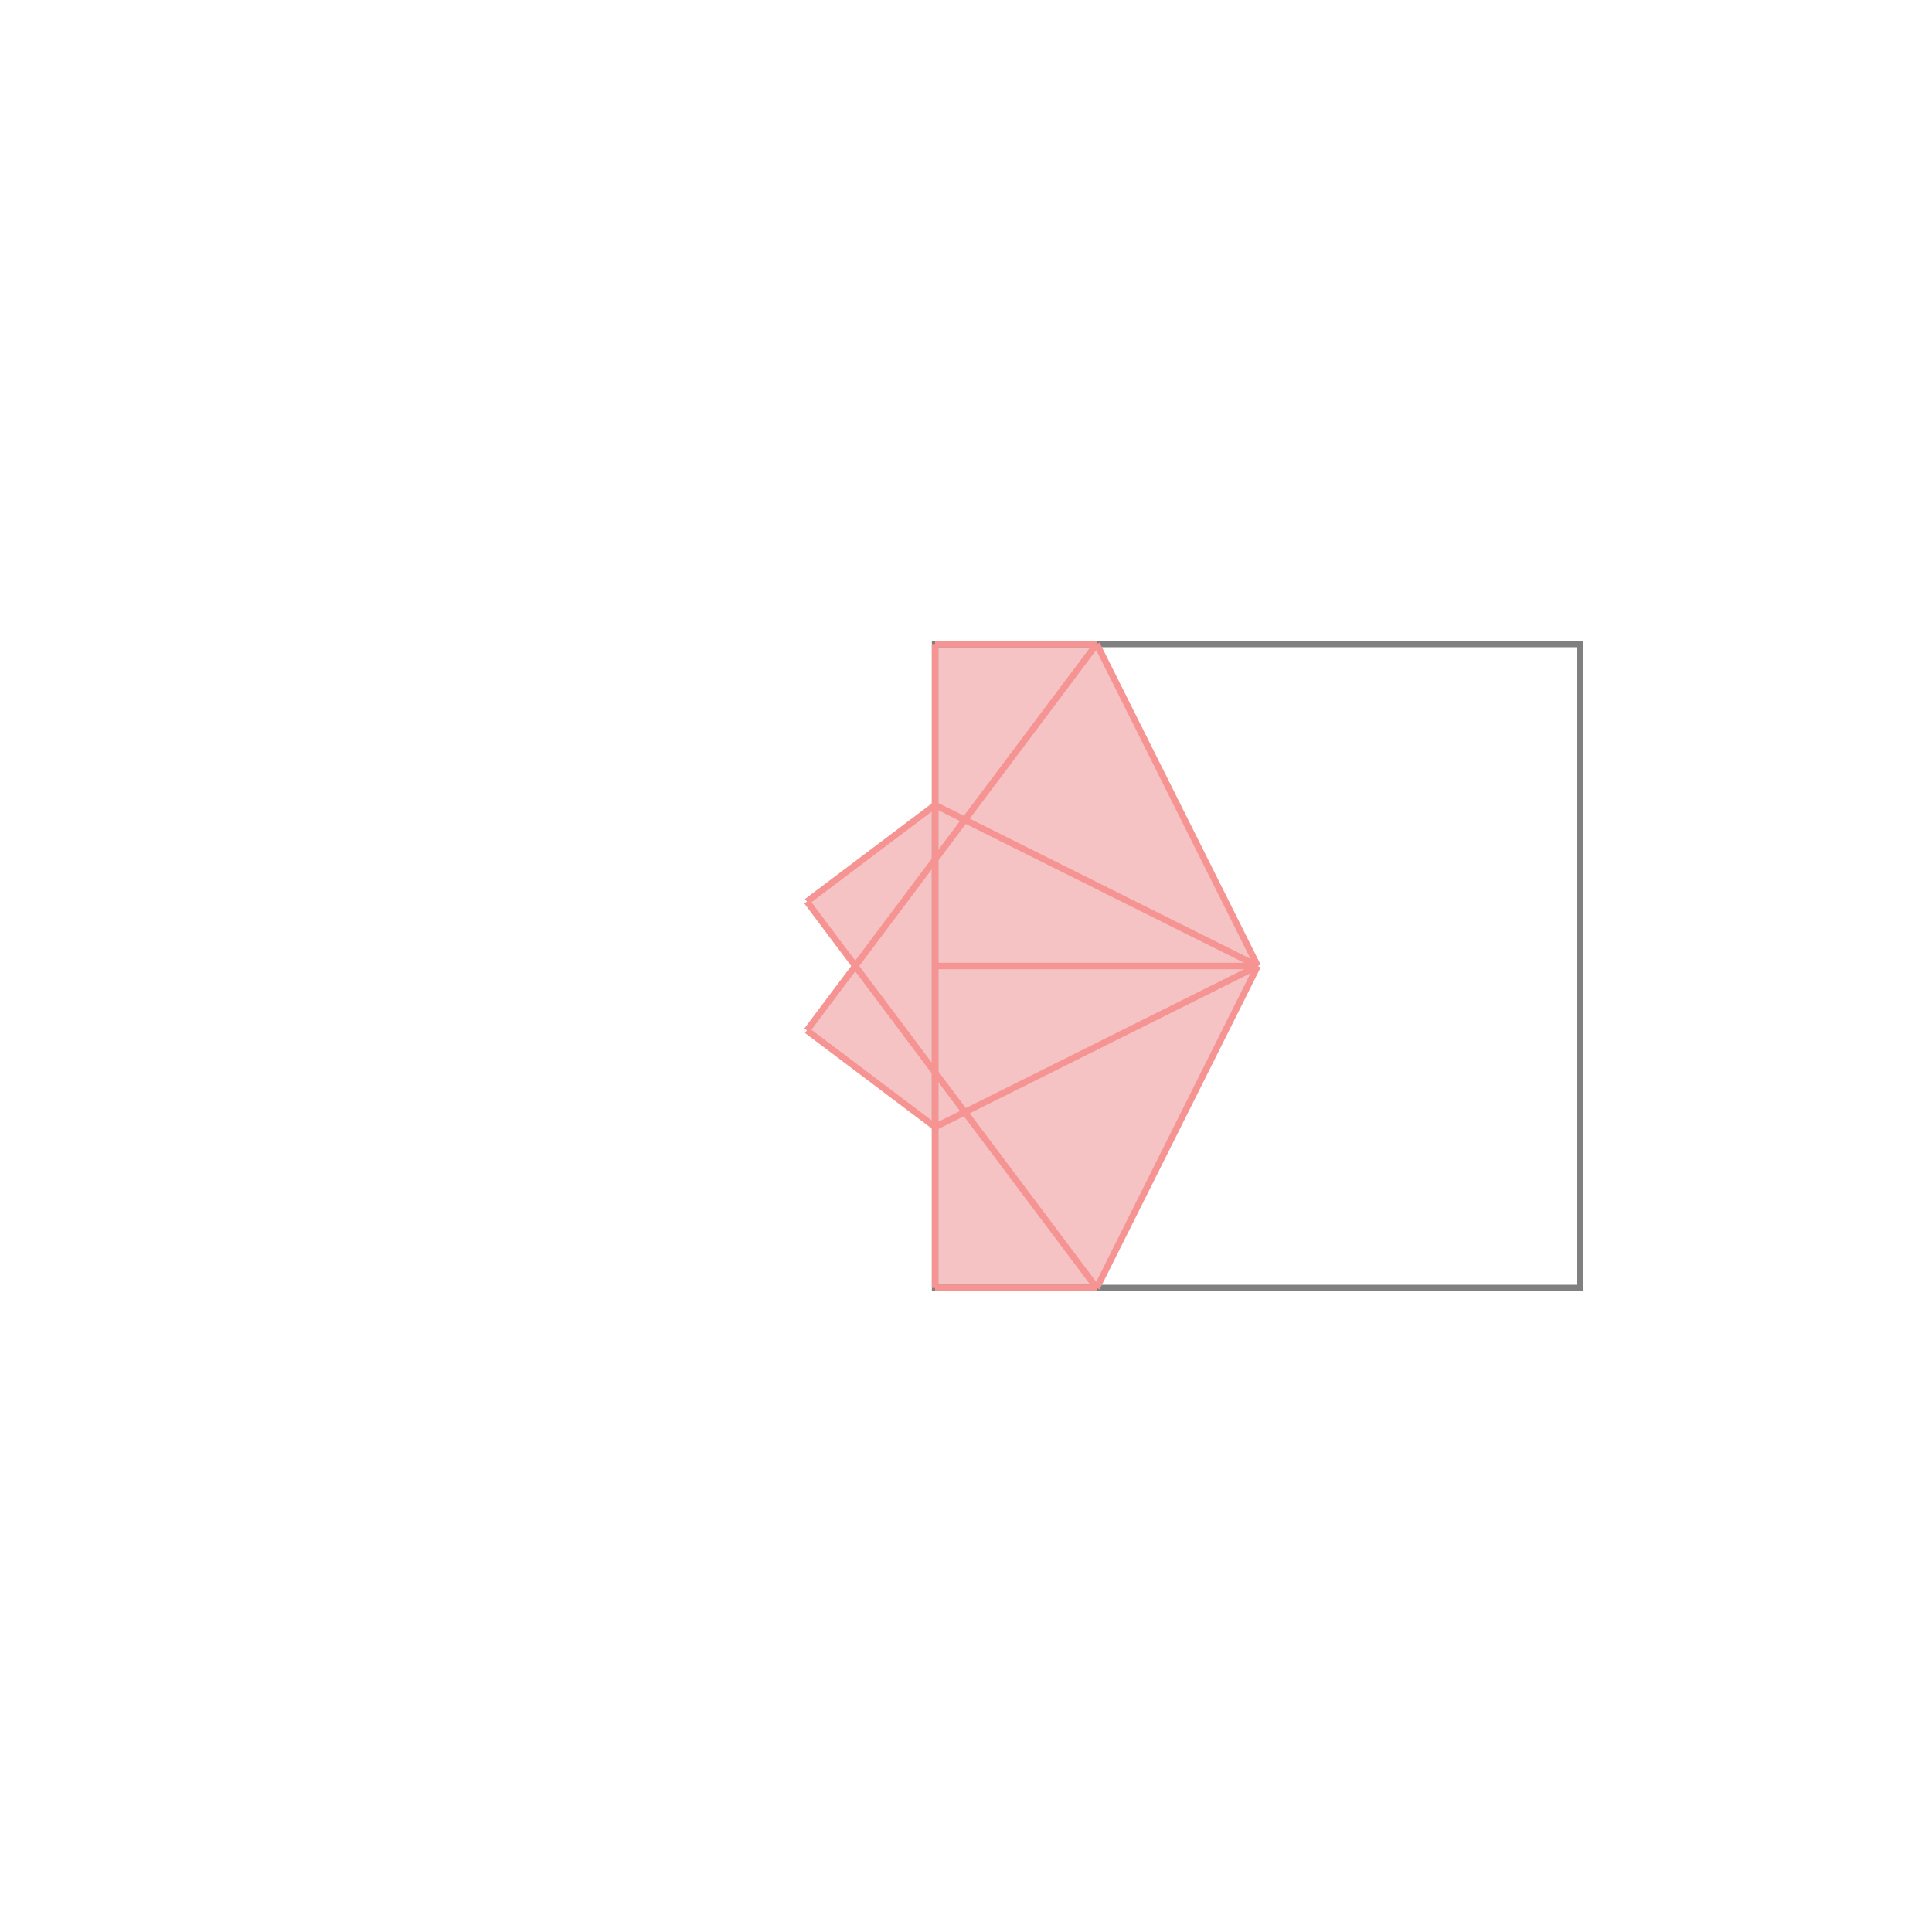 <svg xmlns="http://www.w3.org/2000/svg" viewBox="-1.5 -1.5 3 3">
<g transform="scale(1, -1)">
<path d="M-0.048 -0.5 L0.203 -0.5 L0.453 0 L0.203 0.5 L-0.048 0.5 L-0.048 0.25 L-0.247 0.1 L-0.172 0 L-0.247 -0.1 L-0.048 -0.25 z " fill="rgb(245,195,195)" />
<path d="M-0.048 -0.5 L0.953 -0.5 L0.953 0.5 L-0.048 0.5  z" fill="none" stroke="rgb(128,128,128)" stroke-width="0.01" />
<line x1="0.203" y1="-0.5" x2="0.453" y2="0" style="stroke:rgb(246,147,147);stroke-width:0.01" />
<line x1="-0.048" y1="-0.5" x2="0.203" y2="-0.5" style="stroke:rgb(246,147,147);stroke-width:0.01" />
<line x1="-0.048" y1="-0.5" x2="-0.048" y2="0.5" style="stroke:rgb(246,147,147);stroke-width:0.01" />
<line x1="0.203" y1="-0.5" x2="-0.247" y2="0.1" style="stroke:rgb(246,147,147);stroke-width:0.01" />
<line x1="-0.048" y1="-0.25" x2="-0.247" y2="-0.1" style="stroke:rgb(246,147,147);stroke-width:0.01" />
<line x1="-0.048" y1="-0.25" x2="0.453" y2="0" style="stroke:rgb(246,147,147);stroke-width:0.01" />
<line x1="-0.247" y1="-0.1" x2="0.203" y2="0.5" style="stroke:rgb(246,147,147);stroke-width:0.01" />
<line x1="0.453" y1="0" x2="0.203" y2="0.5" style="stroke:rgb(246,147,147);stroke-width:0.01" />
<line x1="-0.247" y1="0.1" x2="-0.048" y2="0.25" style="stroke:rgb(246,147,147);stroke-width:0.01" />
<line x1="-0.048" y1="0" x2="0.453" y2="0" style="stroke:rgb(246,147,147);stroke-width:0.01" />
<line x1="0.453" y1="0" x2="-0.048" y2="0.25" style="stroke:rgb(246,147,147);stroke-width:0.01" />
<line x1="-0.048" y1="0.5" x2="0.203" y2="0.5" style="stroke:rgb(246,147,147);stroke-width:0.01" />
</g>
</svg>
